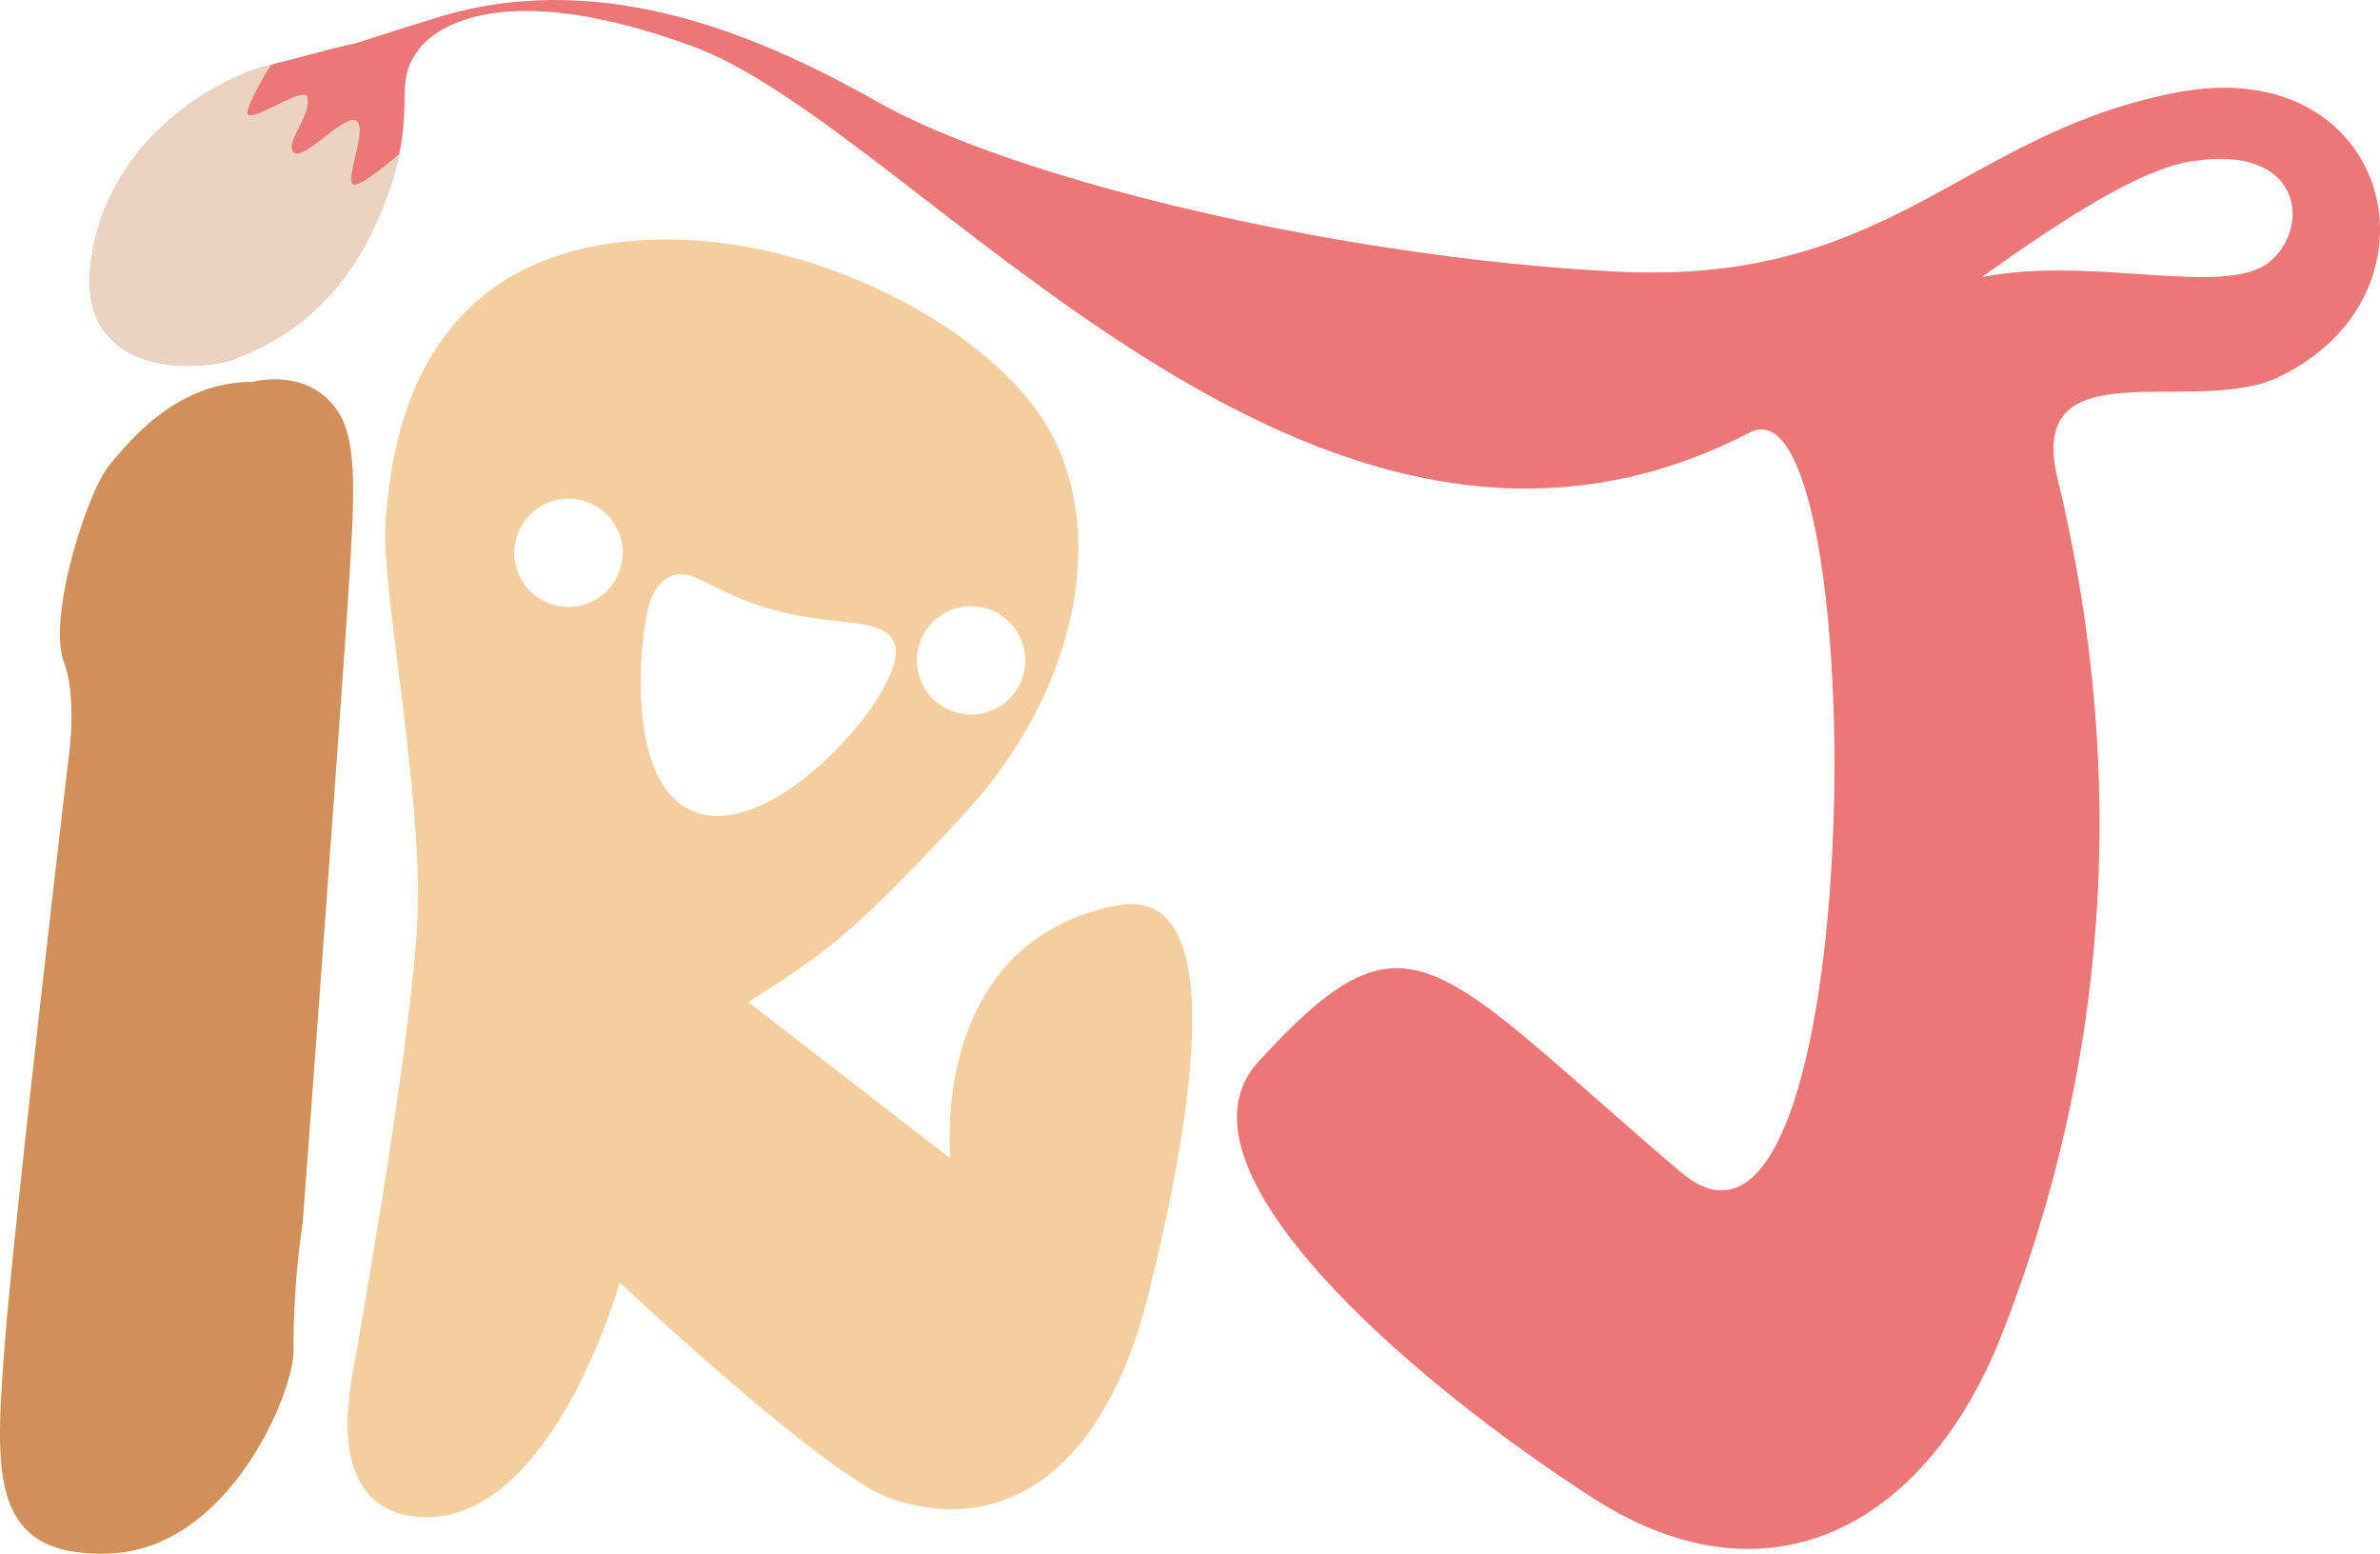 <svg xmlns="http://www.w3.org/2000/svg" viewBox="0 0 983.8 642.1"><defs><style>.cls-1{fill:#ec7777;}.cls-2{fill:#f4ce9f;}.cls-3{fill:#d18f5a;}.cls-4{fill:#ead3c1;}</style></defs><g id="Layer_2" data-name="Layer 2"><g id="colored"><path id="J_paint" data-name="J paint" class="cls-1" d="M899.86,38.2C810.62,55.29,782.14,118,668.21,112.26S419.46,74.28,362.5,42C310.34,12.45,245.09-13.81,177.94,8.12c-.67.08-30.27,9.56-30.27,9.56-12.36,2.78-26.37,6.77-35.82,9.13-22.78,5.7-66.45,30.38-74,79.75S81.47,154,96.66,148.34s43.68-19,60.77-60.77,3.79-51.26,15.19-66.45c.14-.2.24-.37.36-.55,3.07-4.35,27.29-33,113.57-1.35,93,34.18,255.76,253.33,436.72,159.5,51.27-26.59,49.87,372.45-28.48,305.71-102.54-87.35-112.18-114-174.69-45.58-39.88,43.68,64.56,132.92,138.61,180.39s138.62,9.49,169-68.36S887.66,351.7,850.49,197.7c-13.29-55.06,56.44-25.33,91.15-41.77C1013.79,121.75,989.11,21.12,899.86,38.2Zm38,70.26c-18.74,14.57-73.51-3-118.71,6.08,32.63-23.27,64.84-44.4,86.43-47.85C953,59.09,954.93,95.17,937.84,108.46Z"/><path id="R_human_w_eyes" data-name="R human w eyes" class="cls-2" d="M461.24,374.29c-77.78,15.56-68.36,104.44-68.36,104.44l-83.55-64.56c32.28-20.89,41.77-26.58,89.25-77.85S459.34,216.69,430.86,173,315,85.67,241,102.76,161.22,192,159.33,216.69s15.19,110.13,13.29,161.4-26.59,188-26.59,188c-7.59,39.88,3.8,58.87,26.59,60.77,55.16,4.59,83.54-96.84,83.54-96.84s84.66,79.72,112,89.24c43.68,15.19,87.35-7.59,106.34-83.55S508.71,364.8,461.24,374.29ZM401.39,250.5A22.4,22.4,0,1,1,379,272.89,22.4,22.4,0,0,1,401.39,250.5ZM235,250.85a22.4,22.4,0,1,1,22.39-22.39A22.39,22.39,0,0,1,235,250.85Zm49.65,83.57c-24.67-12.72-19.52-63.17-19-68.36,1.09-10.66,2.34-22.89,10.63-27.39,10.07-5.47,18.16,7.19,46.33,14.1,24.3,6,42.95,2.59,47,12.78a11.91,11.91,0,0,1,.48,6.21C366.81,294,315.45,350.3,284.65,334.42Z"/><path id="I_brush_handle" data-name="I brush handle" class="cls-3" d="M104.26,157.83s24.07-6.69,36.08,13.29c7.2,12,6.3,33.37,3.79,72.16-3.79,58.86-19,262-19,262a354.39,354.39,0,0,0-3.8,53.17c0,17.09-26.58,81.65-75.95,83.55S-2.07,609.75,1.72,558.48s26.59-245,26.59-245,3.79-24.68-1.9-39.87c-6.87-18.31,9.49-70.26,19-81.65S73.88,157.83,104.26,157.83Z"/><path id="brush_tip" data-name="brush tip" class="cls-4" d="M165,63.69c-7.39,6.28-16.75,13.6-19,12.49-3.79-1.9,7.6-26.58,0-26.58-6,0-20.88,17.09-24.68,13.29s7.59-15.19,5.7-22.79c-1.31-5.21-26.59,13.3-24.69,5.7,1.2-4.79,6.18-13.36,9.69-19l-.2,0c-22.78,5.7-66.45,30.38-74,79.75S81.47,154,96.66,148.34s43.68-19,60.77-60.77A137.91,137.91,0,0,0,165,63.69Z"/></g></g></svg>
